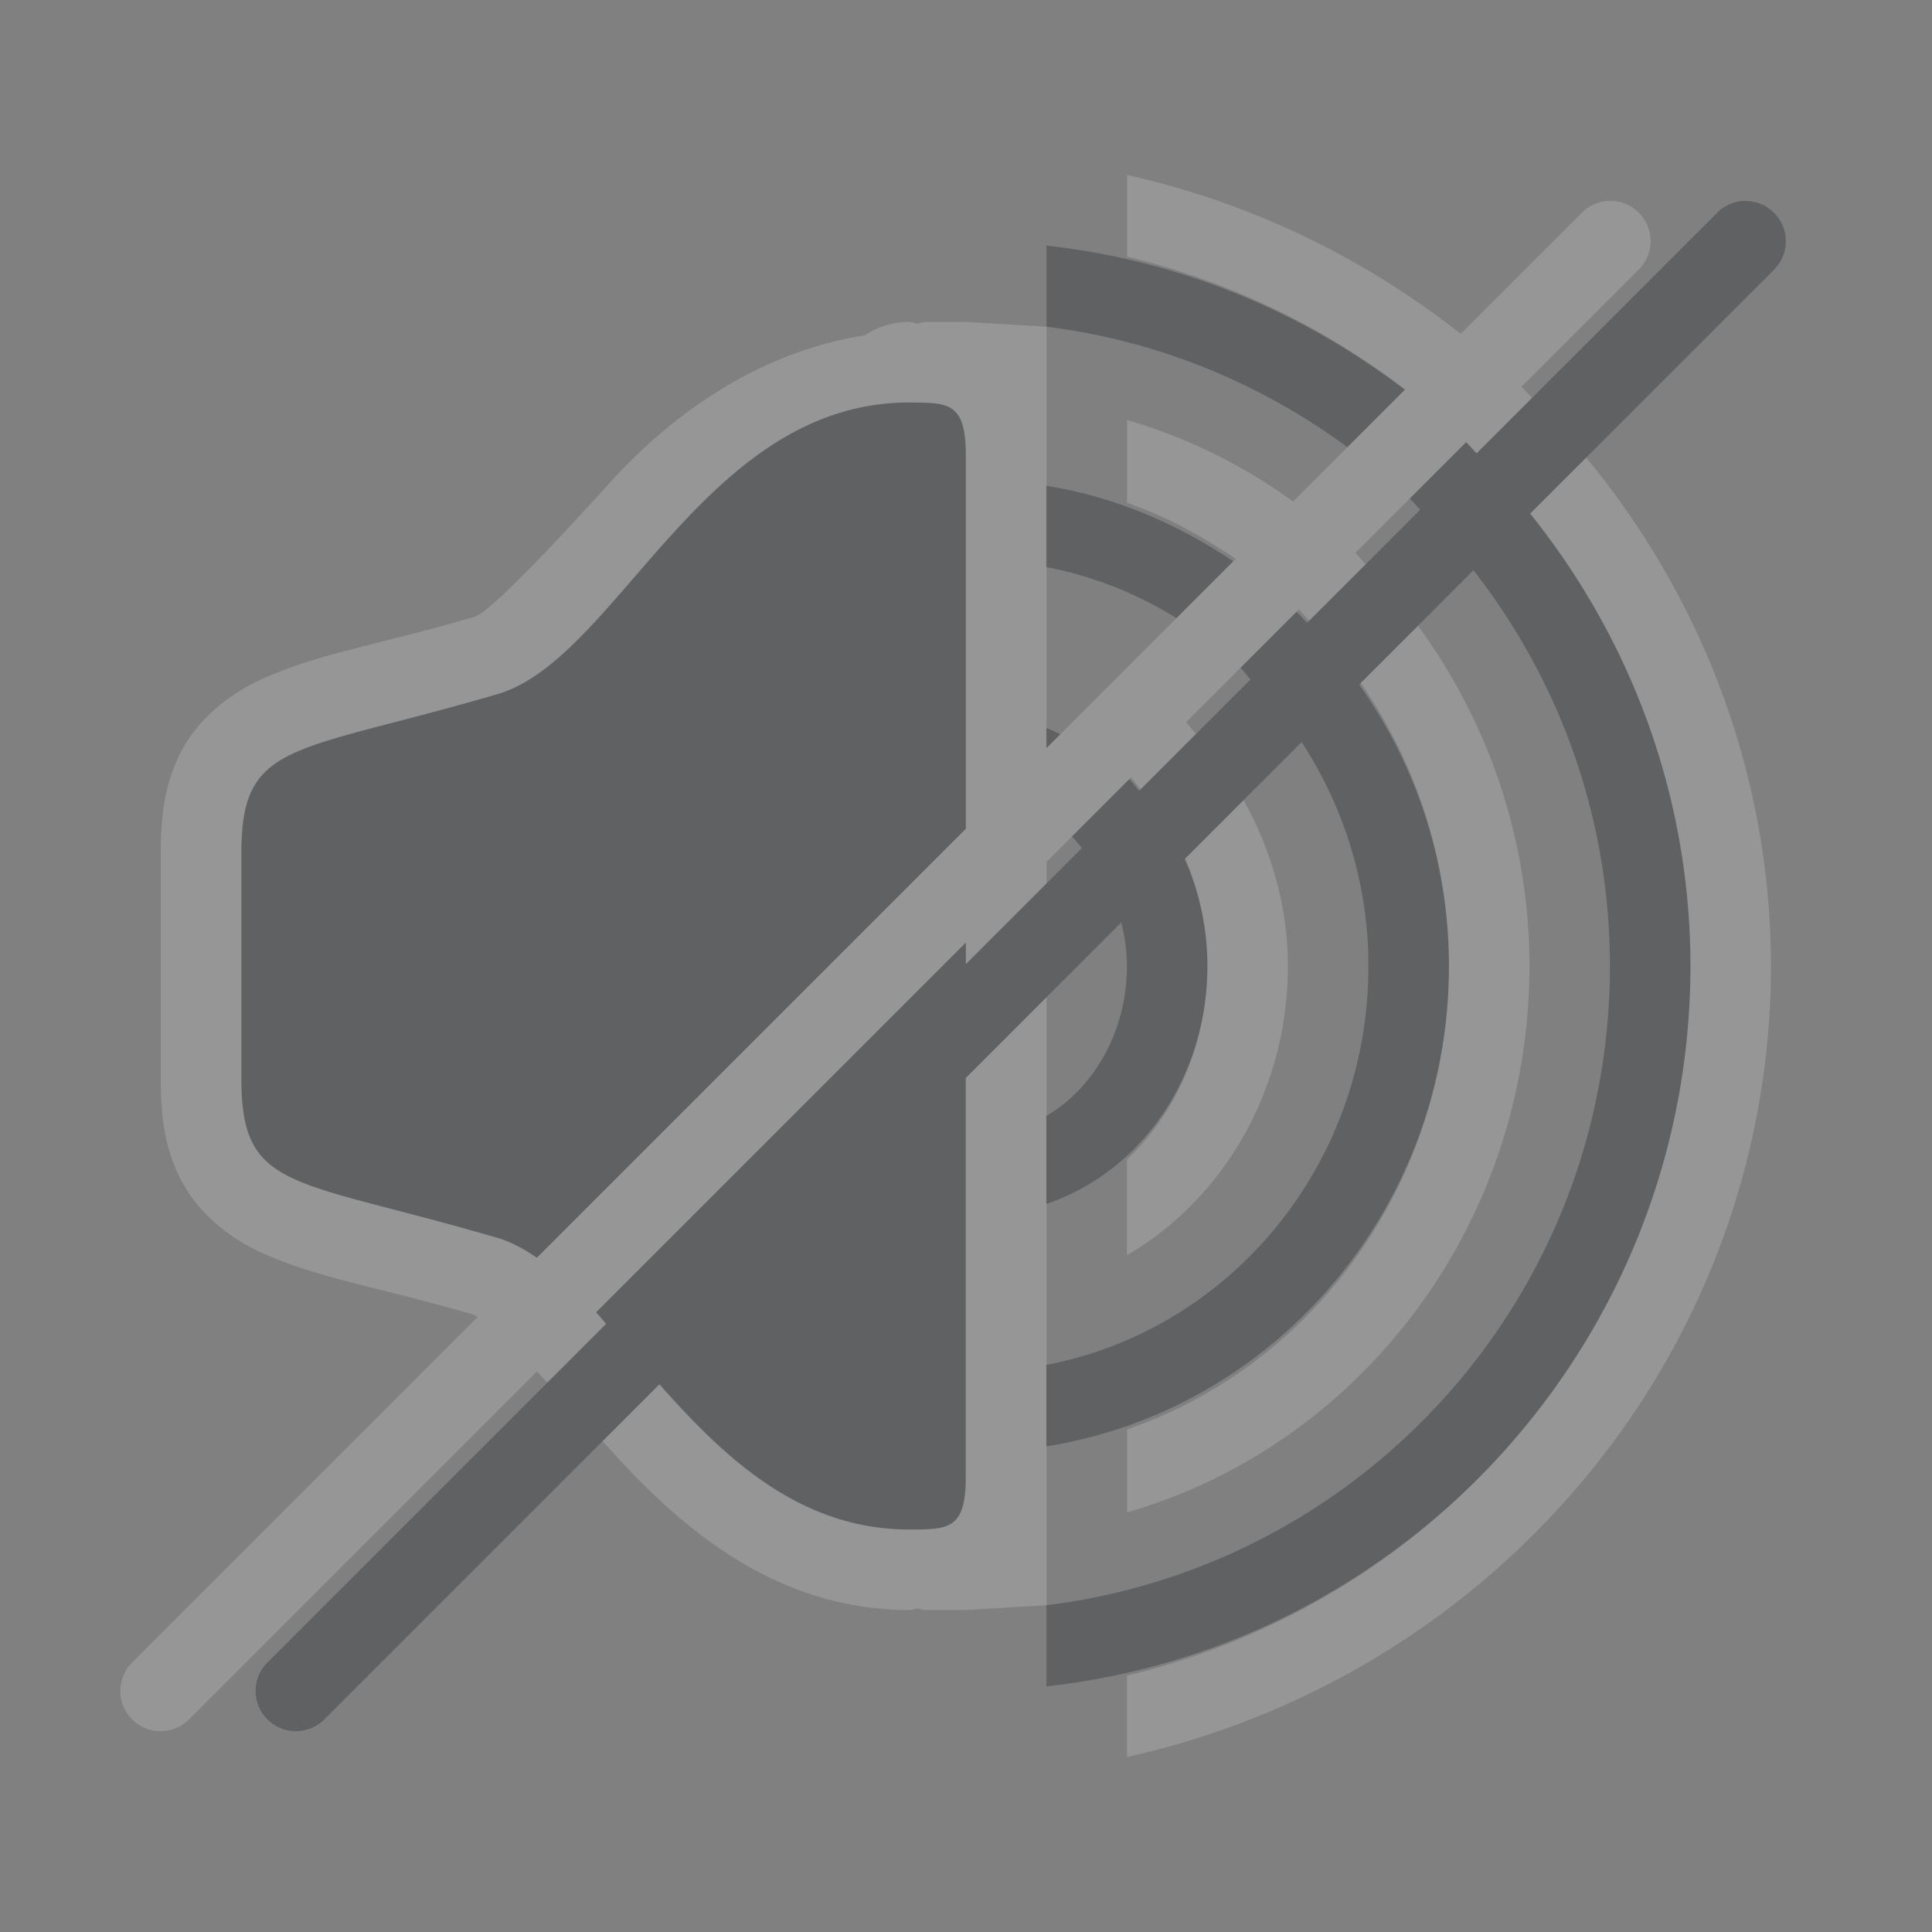 <?xml version="1.0" encoding="UTF-8"?>
<svg id="d" width="24" height="24" version="1.1" xmlns="http://www.w3.org/2000/svg" xmlns:cc="http://creativecommons.org/ns#" xmlns:dc="http://purl.org/dc/elements/1.1/" xmlns:rdf="http://www.w3.org/1999/02/22-rdf-syntax-ns#">
	<rect width="100%" height="100%" fill="#808080" stroke="none"/>
	<defs id="e">
		<style id="current-color-scheme" type="text/css">.ColorScheme-Text{color:#090d11;}.ColorScheme-Background{color:#ffffff;}</style>
	</defs>
	<path id="c" class="ColorScheme-Text" d="m21.672 2.496a0.5 0.5 0 0 0-0.344 0.15l-2.984 2.984c-0.045-0.045-0.085-0.093-0.131-0.137l-0.701 0.701c0.046 0.043 0.086 0.092 0.131 0.137l-1.406 1.406c-0.044-0.045-0.085-0.093-0.131-0.137l-0.697 0.697c0.046 0.043 0.081 0.097 0.125 0.143l-1.383 1.383c-0.043-0.046-0.077-0.101-0.123-0.145l-0.713 0.713c0.046 0.043 0.083 0.095 0.125 0.143l-1.44 1.44v-0.268l-4.594 4.594c0.041 0.044 0.084 0.097 0.125 0.143l-4.203 4.203a0.5 0.5 0 1 0 0.707 0.707l4.158-4.158c0.805 0.908 1.74 1.805 3.103 1.805 0.489 0 0.703-3e-4 0.703-0.656v-4.955l1.93-1.93c0.043 0.173 0.07 0.352 0.07 0.541 0 0.813-0.41 1.515-1 1.863v1.092c1.205-0.406 2-1.611 2-2.955 0-0.471-0.103-0.921-0.283-1.328l1.453-1.453c0.519 0.795 0.83 1.746 0.83 2.781 0 2.479-1.725 4.52-4 4.955v1.012c2.831-0.449 5-2.956 5-5.967 0-1.308-0.417-2.51-1.115-3.496l1.42-1.42c1.058 1.356 1.695 3.057 1.695 4.916 0 4.093-3.051 7.454-7 7.941v1.008c4.494-0.495 8-4.316 8-8.949 0-2.13-0.752-4.08-1.99-5.621l3.025-3.025a0.5 0.5 0 0 0-0.363-0.857zm-8.672 0.555v1.008c1.39 0.172 2.664 0.706 3.738 1.496l0.713-0.713c-1.264-0.966-2.789-1.608-4.451-1.791zm-1.703 1.949c-2.571 0-3.634 3.226-5.143 3.631-2.53 0.738-3.154 0.569-3.154 1.969v2.801c0 1.4 0.624 1.231 3.154 1.969 0.177 0.048 0.348 0.138 0.516 0.254l5.33-5.33v-4.637c0-0.656-0.214-0.656-0.703-0.656zm1.703 1.035v1.01c0.582 0.111 1.125 0.331 1.615 0.633l0.705-0.705c-0.69-0.464-1.47-0.803-2.32-0.938zm0 3.01v0.248l0.172-0.172c-0.058-0.024-0.112-0.056-0.172-0.076z" style="fill-opacity:.75;fill:currentColor;opacity:.35"/>
	<path id="b" class="ColorScheme-Background" d="m14 2.176v1.012c1.283 0.307 2.453 0.879 3.455 1.65l-1.391 1.391c-0.62-0.446-1.313-0.794-2.064-1.012v1.029c0.486 0.167 0.932 0.413 1.35 0.697l-2.353 2.353v-0.252c0.001 4.71e-4 0.003 0.002 0.004 0.002v-2c-0.001-2.735e-4 -0.003-0.002-0.004-0.002v-1.01c0.001 2.257e-4 0.003 0.002 0.004 0.002v-1.978h-0.004l-1-0.059h-0.496c-0.036 0-0.068 0.012-0.102 0.02-0.033-0.005-0.08-0.02-0.105-0.02-0.197-1.801e-4 -0.389 0.058-0.553 0.166-1.375 0.221-2.438 1.028-3.16 1.826-0.827 0.914-1.52 1.627-1.69 1.672-0.007 0.002-0.014 0.004-0.021 0.006-1.224 0.357-1.961 0.455-2.676 0.795-0.357 0.17-0.742 0.475-0.951 0.887s-0.246 0.824-0.246 1.248v2.801c0 0.424 0.037 0.837 0.246 1.248 0.209 0.411 0.594 0.717 0.951 0.887 0.715 0.34 1.452 0.436 2.676 0.793 0.007 2e-3 0.014 4e-3 0.021 0.006 0.008 0.002 0.031 0.022 0.041 0.027l-4.285 4.285a0.5 0.5 0 1 0 0.707 0.707l4.316-4.316c0.038 0.04 0.089 0.098 0.129 0.139l0.729-0.729c-0.041-0.046-0.084-0.099-0.125-0.143l4.594-4.594v0.268l1.004-1.004v-0.268l1.047-1.047c0.045 0.044 0.079 0.099 0.121 0.146l0.688-0.688c-0.043-0.046-0.078-0.101-0.123-0.145l1.4-1.4c0.045 0.044 0.085 0.093 0.129 0.139l0.703-0.703c-0.044-0.045-0.084-0.095-0.129-0.139l1.375-1.375c0.046 0.044 0.086 0.092 0.131 0.137l0.689-0.689c-0.045-0.045-0.085-0.093-0.131-0.137l1.453-1.453a0.5 0.5 0 0 0-0.363-0.857 0.5 0.5 0 0 0-0.344 0.15l-1.502 1.502c-1.189-0.936-2.593-1.627-4.144-1.973zm-2.707 2.824c0.489 0 0.703 2.884e-4 0.703 0.656v4.641l-5.328 5.328c-0.169-0.116-0.34-0.208-0.518-0.256-2.53-0.738-3.154-0.569-3.154-1.969v-2.801c0-1.4 0.624-1.231 3.154-1.969 1.508-0.405 2.571-3.631 5.143-3.631zm8.412 0.684-0.697 0.697c1.244 1.552 1.99 3.503 1.992 5.619-0.004 4.232-2.942 7.845-7 8.815v1.012c4.631-1.032 7.995-5.081 8-9.826-0.003-2.383-0.862-4.58-2.295-6.316zm-2.09 2.09-0.711 0.711c0.689 0.995 1.094 2.21 1.096 3.516-0.002 2.652-1.651 4.949-4 5.756v1.031c2.913-0.843 4.997-3.586 5-6.787-0.002-1.581-0.518-3.044-1.385-4.227zm-2.166 2.166-0.725 0.725c0.175 0.407 0.275 0.858 0.275 1.336-2.63e-4 0.956-0.385 1.824-1 2.402v1.19c1.203-0.701 1.999-2.058 2-3.592-9.35e-4 -0.753-0.211-1.451-0.551-2.061zm-2.449 2.449-1.004 1.004v4.951c0 0.656-0.214 0.656-0.703 0.656-1.363 0-2.299-0.894-3.103-1.801l-0.705 0.705c0.035 0.039 0.059 0.063 0.096 0.104 0.827 0.914 2.009 1.992 3.713 1.992 0.026 0 0.073-0.014 0.105-0.02 0.034 0.007 0.066 0.02 0.102 0.02h0.496l1-0.059h0.004v-1.977c-0.001 2.26e-4 -0.003 0.002-0.004 2e-3v-1.012c0.001-2.72e-4 0.003-0.002 0.004-2e-3v-2c-0.001 4.73e-4 -0.003 0.002-0.004 2e-3v-1.092c0.002-9.23e-4 0.002-3e-3 0.004-0.004v-1.471z" style="fill-opacity:.5;fill:currentColor;opacity:.35"/>
</svg>
